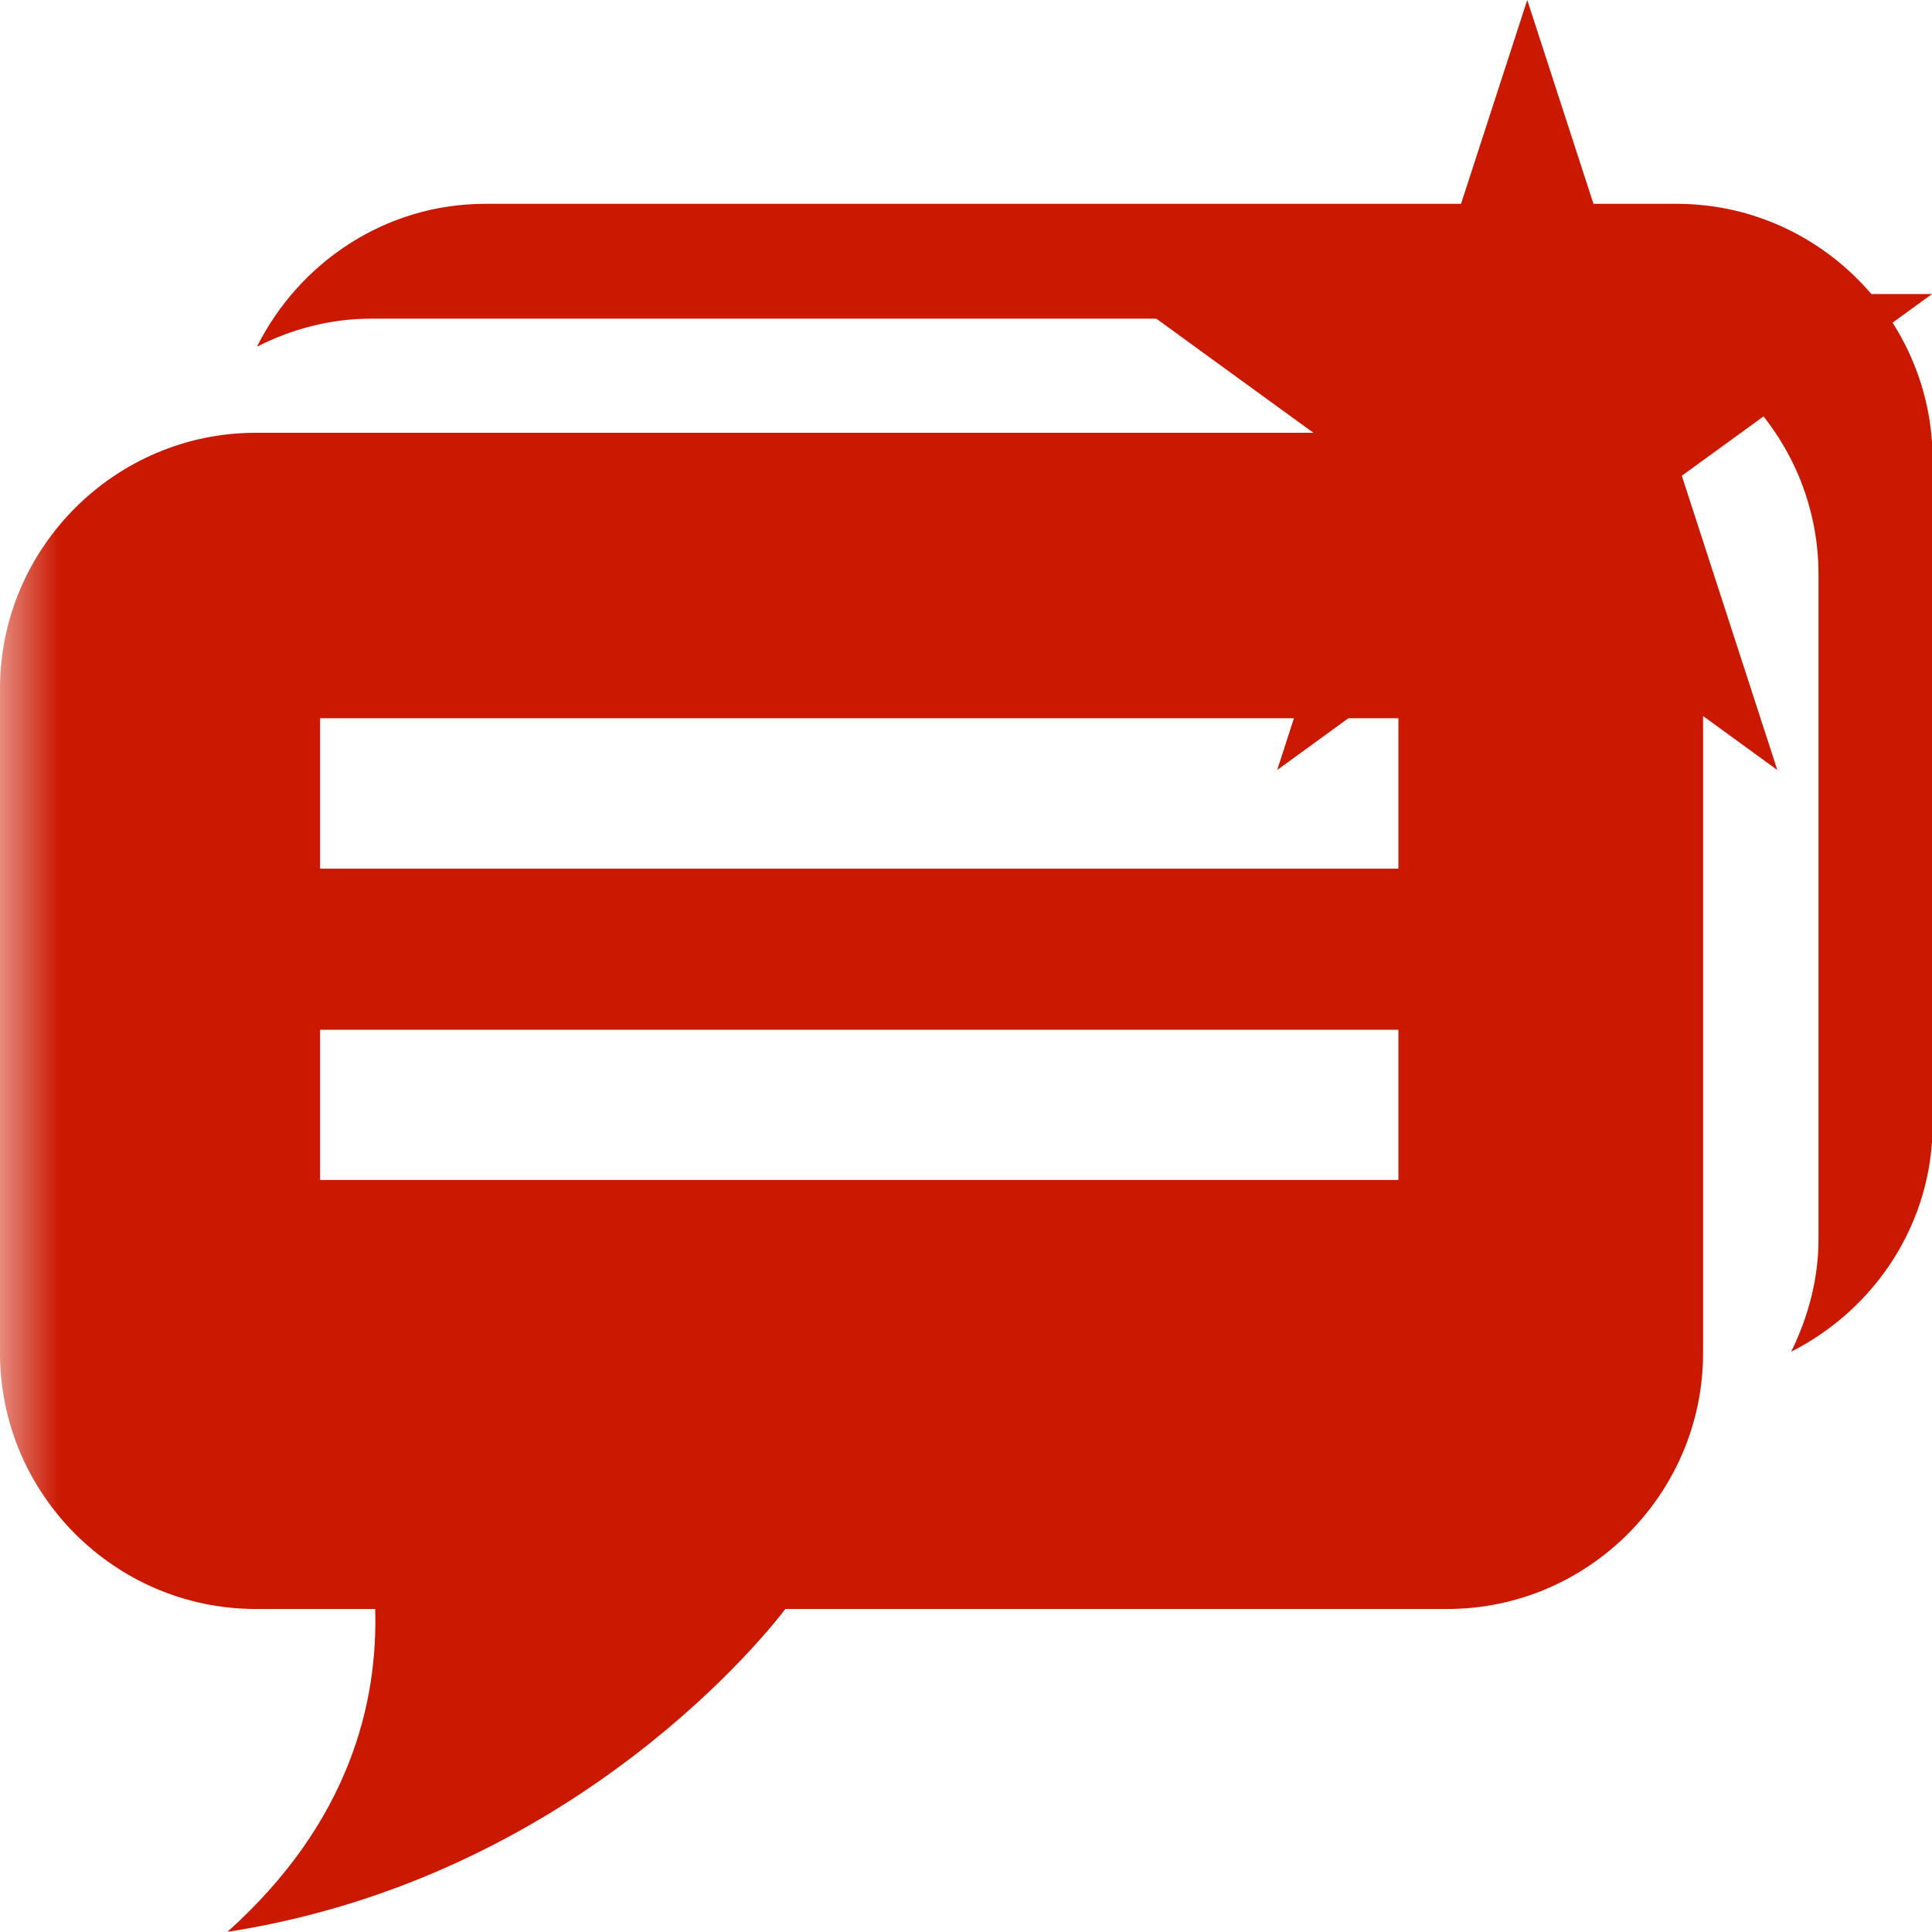 <?xml version="1.0"?><!DOCTYPE svg PUBLIC "-//W3C//DTD SVG 1.1//EN" "http://www.w3.org/Graphics/SVG/1.1/DTD/svg11.dtd"><svg xmlns="http://www.w3.org/2000/svg" viewBox="0 0 16 16" shape-rendering="geometricPrecision" fill="#cb1800"><defs><mask id="new-path"><rect fill="#fff" width="100%" height="100%"/><polygon points="19.079,1.436 14.165,1.436 12.649,-3.238 11.13,1.436 6.217,1.436 10.192,4.322 8.676,8.995 12.648,6.107 16.62,8.996 15.104,4.322 " fill="#000"/></mask></defs><polygon points="13.928,3.94 16,2.435 13.439,2.435 12.648,0 11.857,2.435 9.295,2.435 11.367,3.94 10.577,6.377 12.648,4.871 14.719,6.377 " fill="#cb1800"/><g mask="url(#new-path)"><path d="M11.985,3.584H2.119C0.953,3.584,0,4.538,0,5.703v5.503c0,1.166,0.953,2.119,2.119,2.119h0.988 c0.023,0.76-0.201,1.758-1.224,2.674c2.905-0.451,4.517-2.537,4.621-2.674h5.481c1.166,0,2.119-0.953,2.119-2.119V5.703 C14.104,4.538,13.151,3.584,11.985,3.584z M11.581,9.772h-8.93V8.528h8.93V9.772z M11.581,7.194h-8.93V5.948h8.93V7.194z M13.886,1.688H4.019c-0.829,0-1.542,0.487-1.891,1.183c0.287-0.145,0.604-0.232,0.946-0.232h9.867 c1.165,0,2.119,0.952,2.119,2.117v5.505c0,0.335-0.087,0.649-0.226,0.933c0.691-0.35,1.171-1.059,1.171-1.883V3.807 C16.005,2.642,15.052,1.688,13.886,1.688z"/></g></svg>
